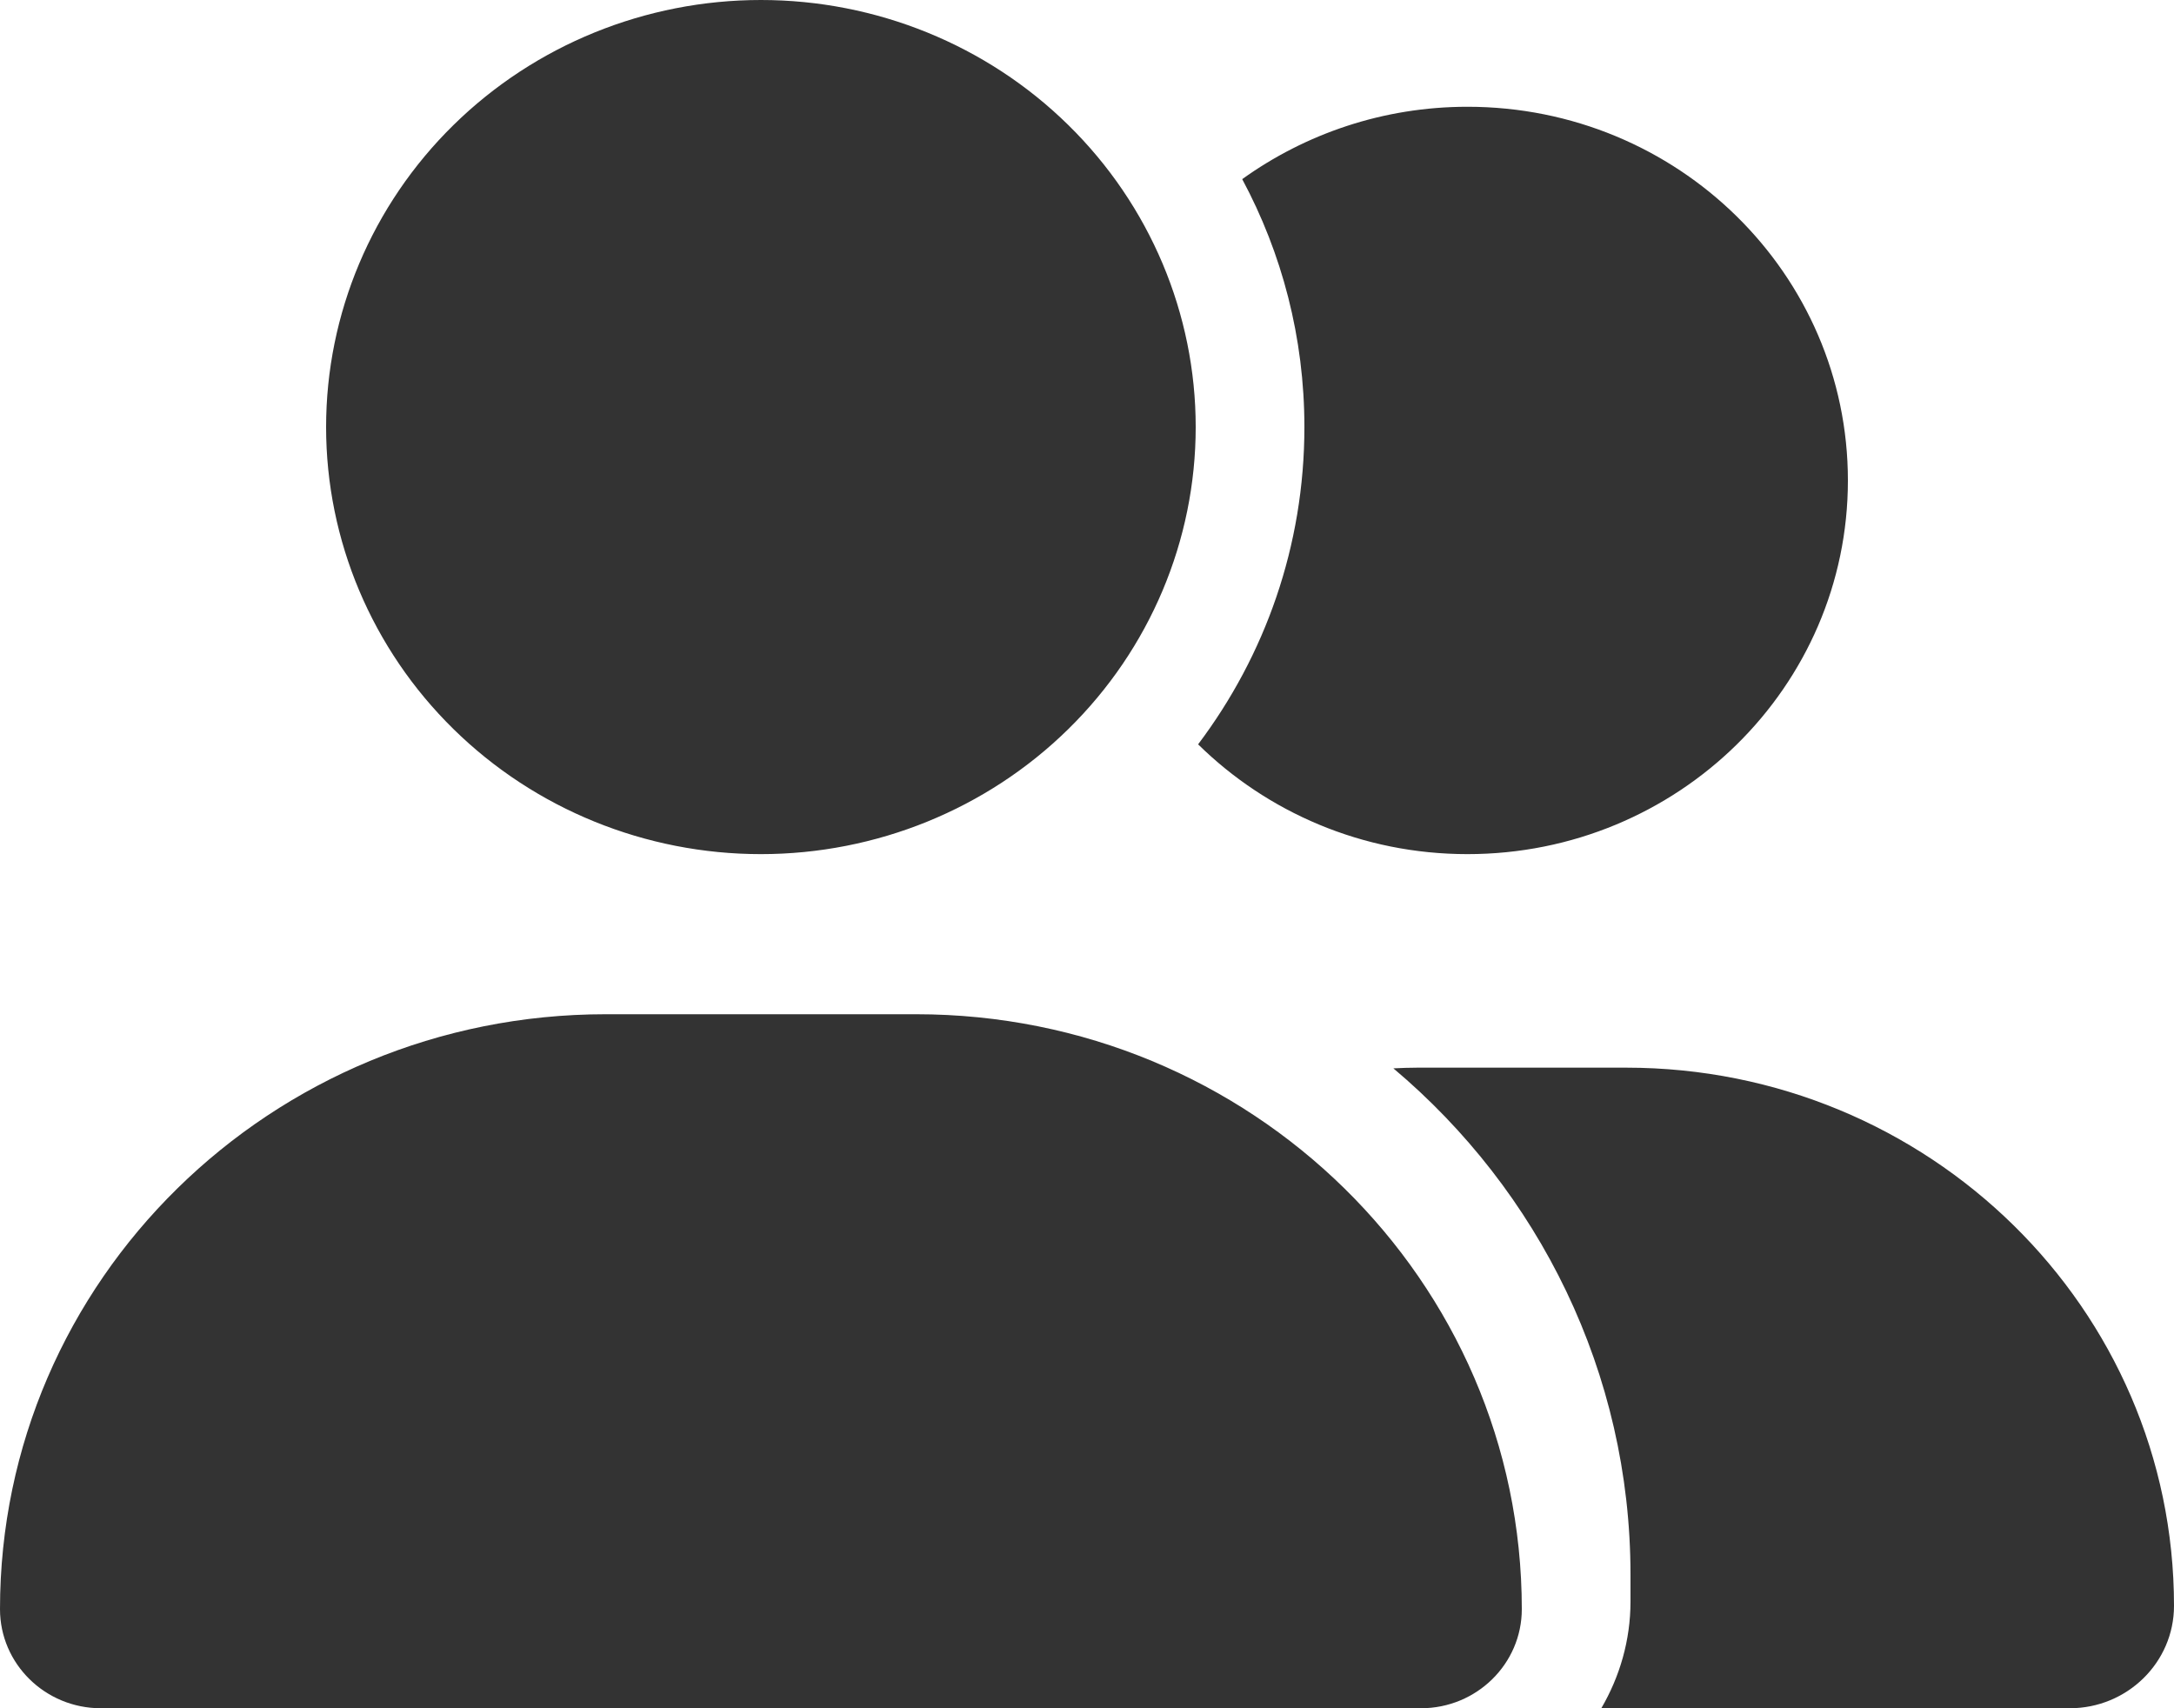 <svg width="28" height="22" viewBox="0 0 28 22" fill="none" xmlns="http://www.w3.org/2000/svg">
<path d="M4.2 5.5C4.2 4.041 4.79 2.642 5.84 1.611C6.89 0.579 8.315 0 9.8 0C11.285 0 12.71 0.579 13.76 1.611C14.81 2.642 15.4 4.041 15.4 5.5C15.4 6.959 14.81 8.358 13.76 9.389C12.71 10.421 11.285 11 9.8 11C8.315 11 6.89 10.421 5.84 9.389C4.79 8.358 4.2 6.959 4.2 5.5ZM0 20.724C0 16.491 3.491 13.062 7.801 13.062H11.799C16.109 13.062 19.6 16.491 19.6 20.724C19.6 21.428 19.018 22 18.301 22H1.299C0.582 22 0 21.428 0 20.724ZM26.657 22H20.624C20.86 21.596 21 21.128 21 20.625V20.281C21 17.673 19.814 15.331 17.946 13.759C18.051 13.754 18.152 13.75 18.257 13.75H20.943C24.841 13.75 28 16.852 28 20.681C28 21.411 27.396 22 26.657 22ZM18.9 11C17.544 11 16.319 10.459 15.431 9.586C16.293 8.443 16.8 7.03 16.8 5.5C16.8 4.348 16.511 3.261 15.999 2.307C16.813 1.723 17.815 1.375 18.9 1.375C21.608 1.375 23.8 3.528 23.8 6.188C23.8 8.847 21.608 11 18.9 11Z" fill="#333333"/>
</svg>
